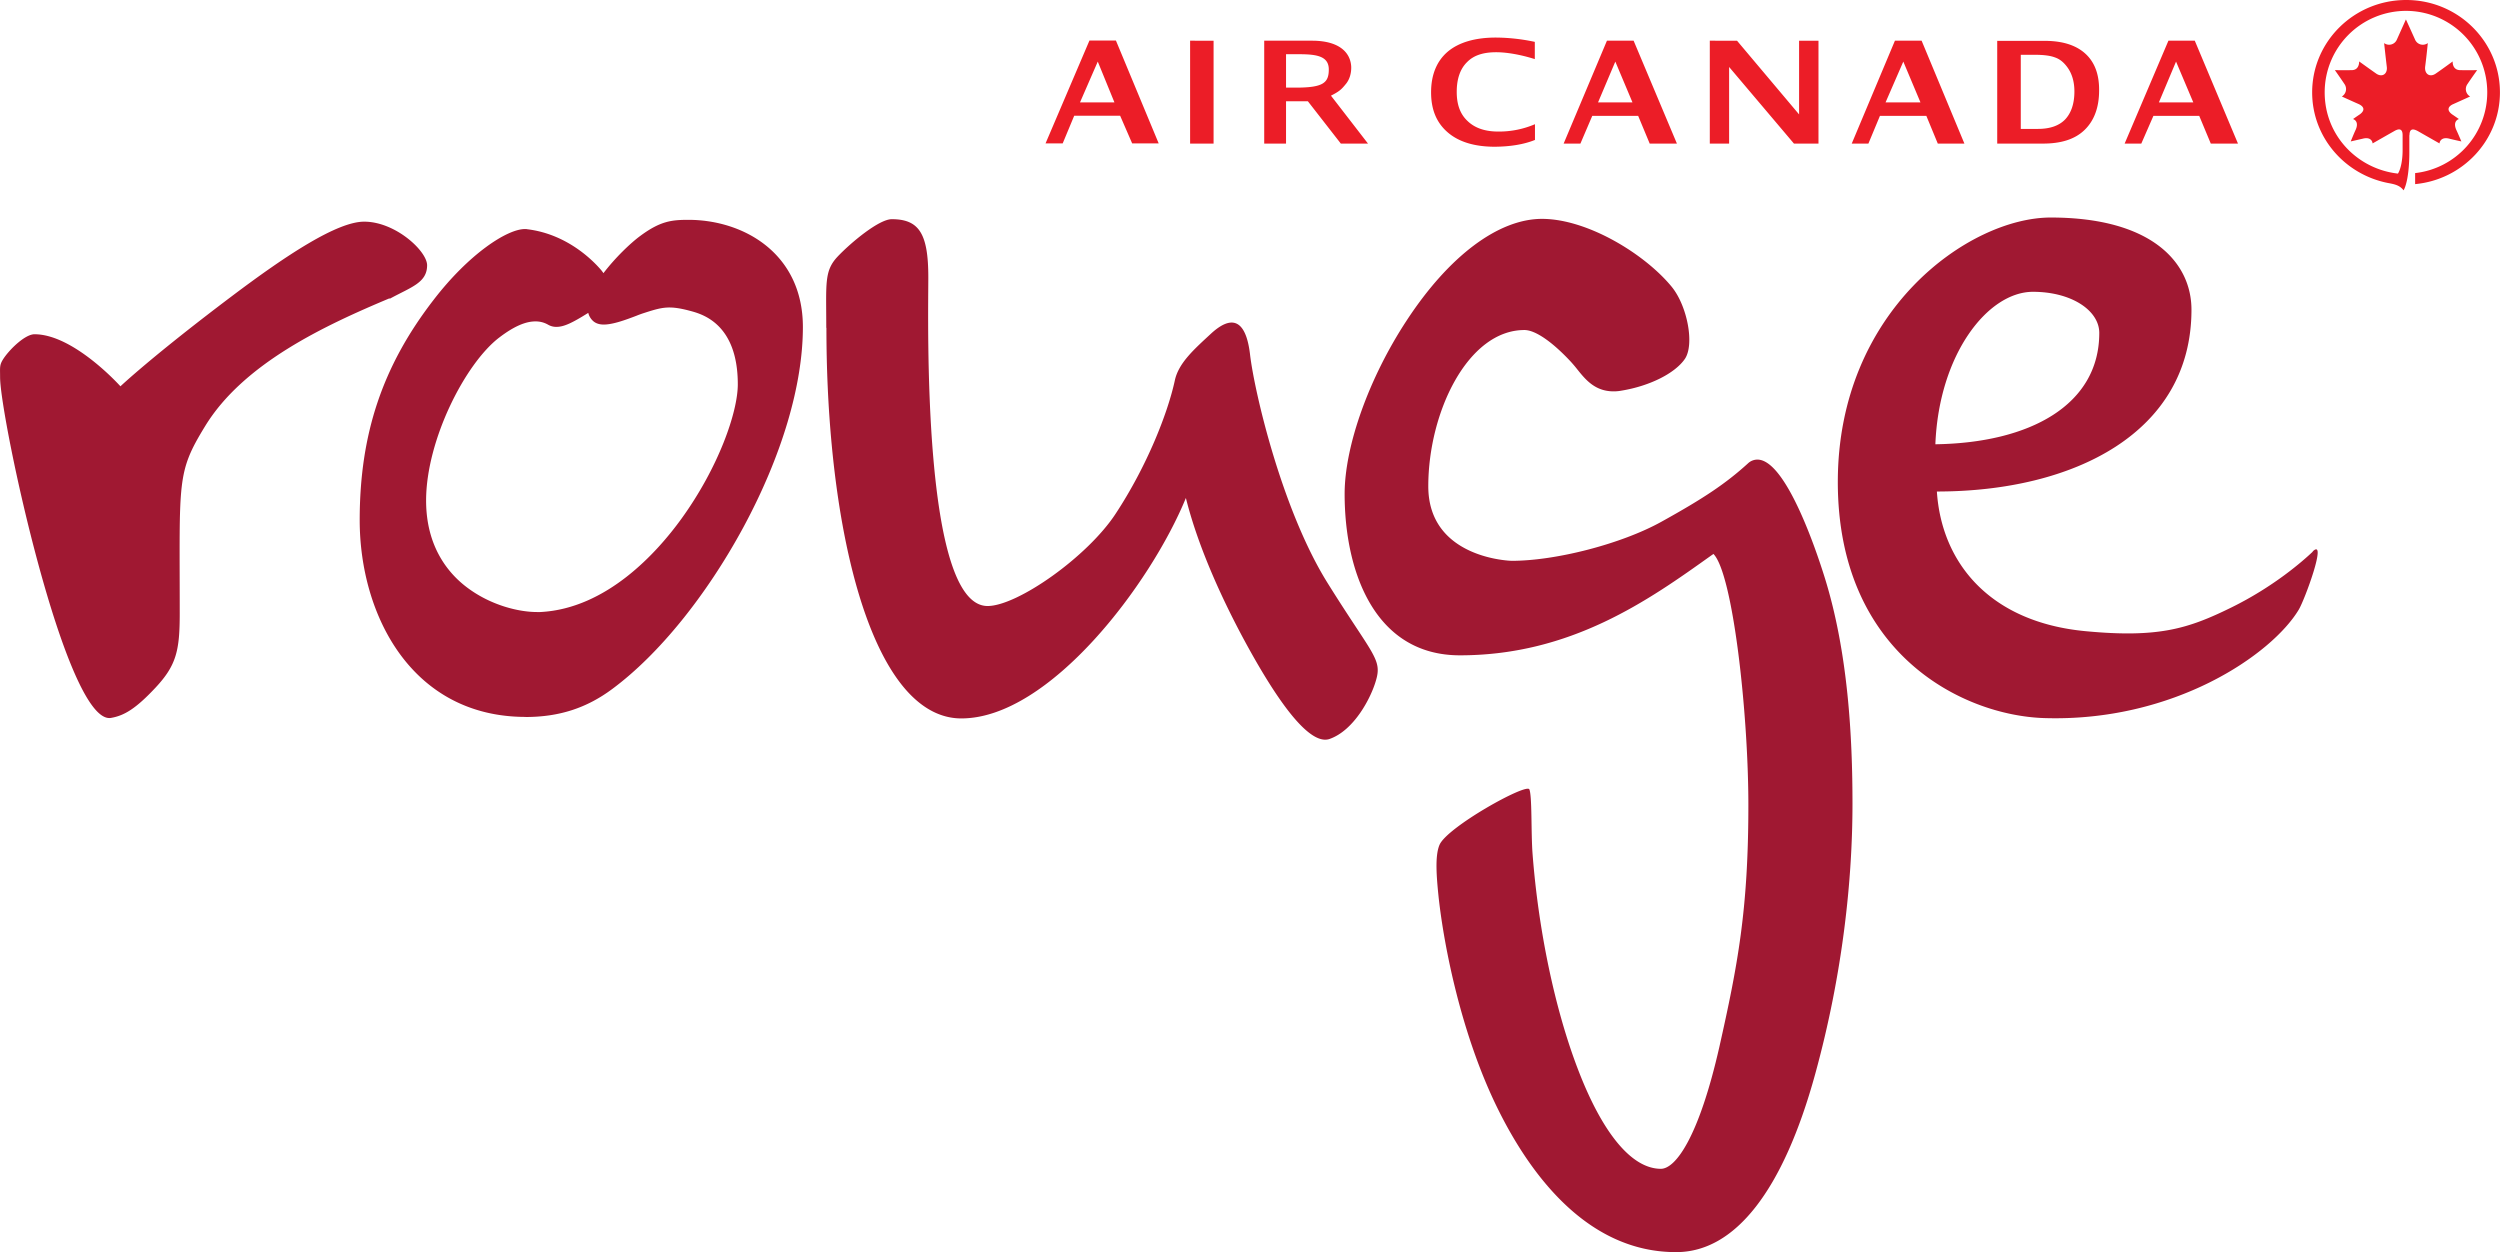 <svg xmlns="http://www.w3.org/2000/svg" width="117.8pt" height="59pt" viewBox="0 0 117.8 59"><defs><clipPath id="a"><path d="M108 0h9.8v9H108Zm0 0"/></clipPath></defs><g clip-path="url(#a)"><path d="M113.535 6.371c0-.289.14-.336.406-.187.489.28 1.008.574 1.008.574.016-.156.156-.301.45-.227.277.07.581.133.581.133s-.164-.387-.242-.55c-.133-.31-.008-.458.125-.505 0 0-.187-.132-.316-.218-.266-.192-.203-.38.058-.489l.786-.355a.404.404 0 0 1-.121-.59c.183-.277.453-.652.453-.652s-.485.007-.797 0c-.29 0-.364-.239-.356-.41 0 0-.468.347-.8.574-.286.195-.536.008-.497-.328.07-.528.125-1.11.125-1.11a.397.397 0 0 1-.605-.176c-.195-.433-.426-.94-.426-.94s-.226.507-.422.94a.397.397 0 0 1-.605.176s.062.582.125 1.11c.047.336-.211.523-.496.328-.336-.235-.805-.574-.805-.574 0 .171-.066.41-.352.41-.316.007-.792 0-.792 0s.265.375.449.652a.41.41 0 0 1-.121.59s.441.203.789.355c.258.118.32.297.054.489-.129.086-.316.218-.316.218.133.047.262.196.125.504-.078.164-.234.551-.234.551l.582-.133c.297-.074.433.07.449.227 0 0 .512-.293 1.008-.574.265-.157.406-.102.406.187v.711c0 .406-.07.856-.219 1.098-1.887-.211-3.453-1.77-3.453-3.828a3.837 3.837 0 0 1 3.828-3.84 3.833 3.833 0 0 1 3.832 3.84 3.823 3.823 0 0 1-3.398 3.804v.52c2.242-.211 3.996-2.067 3.996-4.324 0-2.399-1.973-4.352-4.418-4.352-2.45 0-4.43 1.953-4.43 4.352 0 2.113 1.531 3.867 3.57 4.27.344.062.56.116.739.347.222-.41.27-1.274.27-1.77v-.828" style="stroke:none;fill-rule:nonzero;fill:#ec1d27;fill-opacity:1"/></g><path d="m102.535 2.902.813 1.922h-1.621Zm-12.851 0 .808 1.922h-1.644Zm-13.57 0 .808 1.922H75.3Zm-24.387 0 .785 1.922H50.89Zm43.488-.32h.66c.422 0 .738.04.957.125.23.078.41.234.566.441q.346.458.348 1.157c0 .59-.156 1.027-.441 1.328-.282.289-.707.441-1.274.441h-.812V2.582Zm-34.617-.027h.617c.824 0 1.398.09 1.398.718 0 .637-.273.856-1.55.856h-.465Zm41.578-.637-2.063 4.848h.785l.57-1.305h2.16l.544 1.305h1.281l-2.035-4.848Zm-8.067 0v4.848h2.164c.829 0 1.489-.196 1.946-.637.46-.441.691-1.07.691-1.863q.013-1.125-.637-1.727-.648-.599-1.867-.613h-2.289Zm-4.82 0-2.035 4.848h.785l.543-1.305h2.188l.539 1.305h1.254l-2.016-4.848Zm-8.723 0v4.848h.91v-3.61l3.055 3.61h1.156V1.918h-.914v3.473l-2.925-3.473Zm-4.847 0-2.04 4.848h.79l.558-1.305h2.164l.543 1.305h1.282l-2.04-4.848Zm-16.149 0v4.848h1.028V4.773h1.03l1.552 1.993h1.28l-1.745-2.258c.379-.195.48-.278.683-.528.207-.234.286-.566.27-.859-.047-.676-.598-1.195-1.816-1.203h-2.29Zm-3.492 0v4.848h1.106V1.918Zm-4.746 0-2.066 4.84h.808l.543-1.305h2.164l.567 1.305h1.25L52.582 1.91h-1.25ZM70.48 1.77c-.968 0-1.738.226-2.257.66-.52.441-.79 1.086-.79 1.922 0 .8.247 1.414.766 1.87.52.458 1.258.684 2.188.692.761 0 1.422-.11 1.941-.32v-.742a4.3 4.3 0 0 1-1.723.347c-.628 0-1.109-.164-1.453-.496-.355-.332-.511-.785-.511-1.375 0-.598.156-1.078.488-1.402.32-.328.777-.465 1.375-.465.473 0 1.125.105 1.816.324v-.812a9 9 0 0 0-1.84-.203" style="stroke:none;fill-rule:nonzero;fill:#ec1d27;fill-opacity:1"/><path d="M18.348 14.059c-3.012 1.265-6.868 3.05-8.684 6.023-1.348 2.203-1.195 2.512-1.195 8.82 0 1.746-.153 2.446-1.149 3.508-.922.985-1.472 1.313-2.093 1.418C3.109 34.172.004 19.668.004 17.77c0-.493-.04-.575.187-.91.332-.473 1.016-1.11 1.434-1.11 1.855 0 4.05 2.453 4.05 2.453s1.509-1.43 5.27-4.262c2.594-1.953 4.95-3.496 6.215-3.496 1.473 0 2.965 1.387 2.965 2.055 0 .828-.762 1.031-1.754 1.574M25.223 15.145c-.473 0-1.032.25-1.7.761-1.597 1.219-3.445 4.828-3.445 7.68 0 2.195 1.063 3.453 1.953 4.113 1.117.832 2.422 1.14 3.27 1.14h.16c3.129-.16 5.504-2.816 6.644-4.39 1.747-2.414 2.66-5.02 2.66-6.34 0-2.863-1.69-3.312-2.242-3.46-.41-.11-.714-.16-.976-.16-.367 0-.676.09-1.18.253a5 5 0 0 0-.387.14c-.484.184-1.09.411-1.53.411-.208 0-.372-.055-.49-.156a.76.76 0 0 1-.241-.395c-.742.465-1.14.66-1.496.66a.76.76 0 0 1-.395-.101 1.16 1.16 0 0 0-.59-.156m-.465 18.636c-5.37 0-7.824-4.8-7.824-9.27 0-4.05 1.067-7.253 3.477-10.374 1.668-2.172 3.469-3.344 4.308-3.344.04 0 .07 0 .106.008 2.012.242 3.262 1.66 3.5 1.941.031.04.07.09.094.13.543-.712 1.273-1.419 1.746-1.763.941-.695 1.476-.75 2.258-.75 2.601 0 5.394 1.582 5.394 5.051 0 2.738-.996 6.09-2.816 9.457-1.73 3.192-3.965 5.961-6.145 7.582-1.219.914-2.523 1.336-4.105 1.336M38.941 15.45c0 7.577 1.34 14.538 3.903 17.226.726.758 1.543 1.176 2.453 1.176 4.164 0 8.937-6.36 10.582-10.387.598 2.41 1.832 5.05 2.98 7.12 1.149 2.071 2.77 4.61 3.801 4.231 1.156-.414 1.942-1.941 2.172-2.742.309-1.023-.148-1.187-2.297-4.636-2.14-3.454-3.422-8.97-3.629-10.7-.14-1.258-.605-2.152-1.84-1.02-.761.708-1.527 1.368-1.707 2.204-.336 1.555-1.312 4.035-2.785 6.277-1.328 2.035-4.633 4.356-6.039 4.356-3.094 0-2.793-13.442-2.793-15.489 0-2.046-.426-2.738-1.722-2.738-.598 0-1.907 1.086-2.543 1.754-.645.68-.543 1.246-.543 3.36" style="stroke:none;fill-rule:nonzero;fill:#a01832;fill-opacity:1"/><path d="M78.969 59c-4.172 0-6.86-3.656-8.38-6.727-1.73-3.492-2.546-7.671-2.8-9.984-.094-.918-.187-1.941.04-2.477.355-.84 4.105-2.925 4.234-2.617.132.305.078 2.028.148 2.996.273 3.618 1.047 7.309 2.11 10.11 1.163 3.074 2.554 4.773 3.94 4.773.7 0 1.794-1.511 2.755-5.742.863-3.848 1.367-6.45 1.367-11.398 0-4.352-.73-10.895-1.645-11.832l-.101.07c-2.942 2.101-6.602 4.707-11.848 4.707-4.004 0-5.43-3.926-5.43-7.602 0-2.265 1.149-5.476 2.926-8.18 1.992-3.038 4.313-4.777 6.367-4.784 2.153 0 4.852 1.66 6.114 3.195.746.91 1.082 2.722.629 3.398-.465.684-1.66 1.282-2.985 1.5a2 2 0 0 1-.375.035c-.875 0-1.324-.55-1.715-1.039q-.15-.19-.3-.355c-.887-.953-1.684-1.496-2.188-1.496-2.672 0-4.531 3.879-4.531 7.363 0 3.414 3.894 3.512 3.933 3.512 2.094 0 5.184-.805 7.043-1.836 2.004-1.11 3.035-1.8 4.082-2.75a.65.65 0 0 1 .45-.184c1.336 0 2.77 4.266 3.175 5.57 1.102 3.54 1.305 7.52 1.305 10.645 0 3.578-.46 8.016-1.754 12.727C84.027 56.09 81.762 59 78.985 59M95.793 13.75c1.82 0 3.125.883 3.125 1.938 0 3.398-3.273 5.183-7.723 5.246.164-4.223 2.461-7.184 4.598-7.184m13.187 12.242c-.457.434-1.828 1.645-3.847 2.637-2.028.996-3.422 1.437-6.852 1.113-4.523-.422-6.797-3.222-7.015-6.582 6.457 0 11.996-2.77 11.996-8.566 0-2.219-1.867-4.344-6.633-4.344-3.832 0-10.031 4.367-10.031 12.46 0 8.095 5.886 11 9.718 11.126 6.118.195 10.735-3 12-5.106.286-.472 1.364-3.414.657-2.746" style="stroke:none;fill-rule:nonzero;fill:#a01832;fill-opacity:1"/></svg>